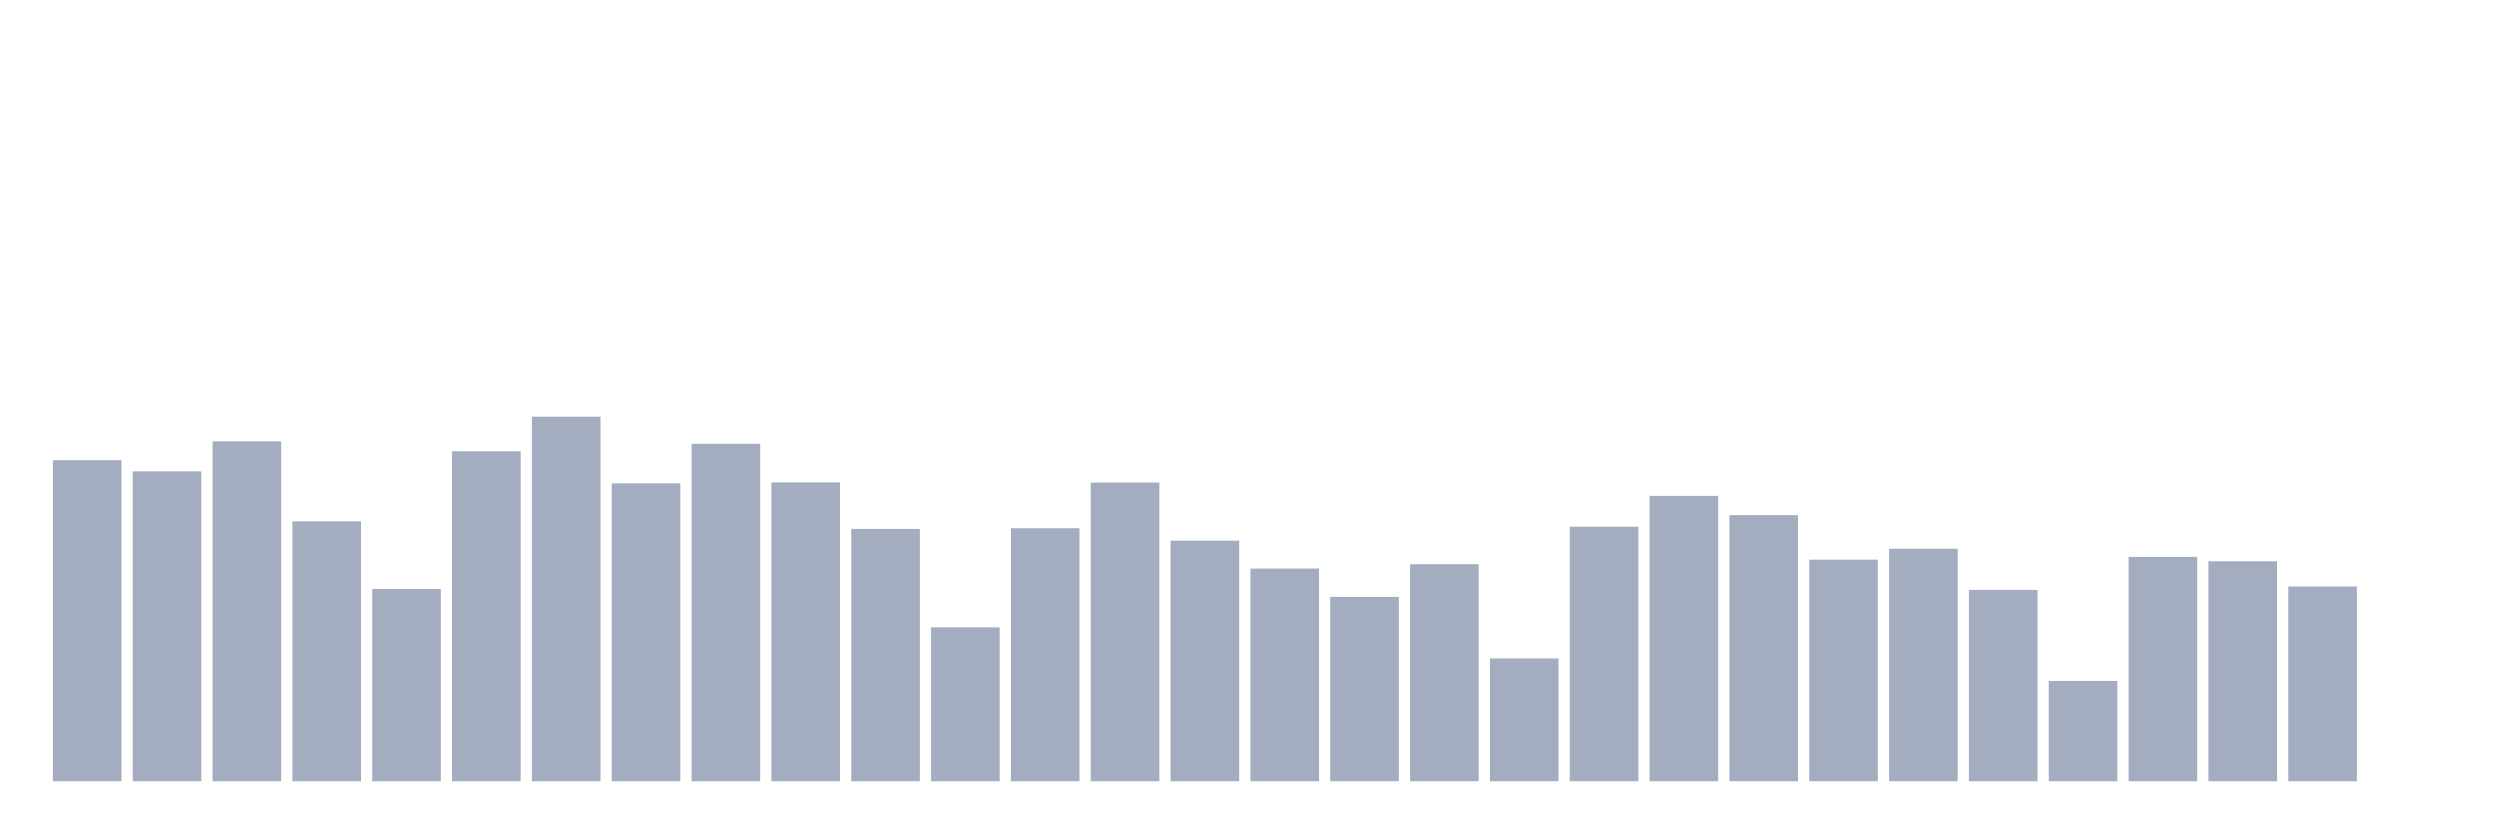 <svg xmlns="http://www.w3.org/2000/svg" viewBox="0 0 480 160"><g transform="translate(10,10)"><rect class="bar" x="0.153" width="13.175" y="78.359" height="61.641" fill="rgb(164,173,192)"></rect><rect class="bar" x="15.482" width="13.175" y="80.5" height="59.5" fill="rgb(164,173,192)"></rect><rect class="bar" x="30.81" width="13.175" y="74.735" height="65.265" fill="rgb(164,173,192)"></rect><rect class="bar" x="46.138" width="13.175" y="90.094" height="49.906" fill="rgb(164,173,192)"></rect><rect class="bar" x="61.466" width="13.175" y="103.086" height="36.914" fill="rgb(164,173,192)"></rect><rect class="bar" x="76.794" width="13.175" y="76.638" height="63.362" fill="rgb(164,173,192)"></rect><rect class="bar" x="92.123" width="13.175" y="70" height="70" fill="rgb(164,173,192)"></rect><rect class="bar" x="107.451" width="13.175" y="82.799" height="57.201" fill="rgb(164,173,192)"></rect><rect class="bar" x="122.779" width="13.175" y="75.21" height="64.79" fill="rgb(164,173,192)"></rect><rect class="bar" x="138.107" width="13.175" y="82.618" height="57.382" fill="rgb(164,173,192)"></rect><rect class="bar" x="153.436" width="13.175" y="91.555" height="48.445" fill="rgb(164,173,192)"></rect><rect class="bar" x="168.764" width="13.175" y="110.46" height="29.54" fill="rgb(164,173,192)"></rect><rect class="bar" x="184.092" width="13.175" y="91.419" height="48.581" fill="rgb(164,173,192)"></rect><rect class="bar" x="199.42" width="13.175" y="82.652" height="57.348" fill="rgb(164,173,192)"></rect><rect class="bar" x="214.748" width="13.175" y="93.798" height="46.202" fill="rgb(164,173,192)"></rect><rect class="bar" x="230.077" width="13.175" y="99.167" height="40.833" fill="rgb(164,173,192)"></rect><rect class="bar" x="245.405" width="13.175" y="104.604" height="35.396" fill="rgb(164,173,192)"></rect><rect class="bar" x="260.733" width="13.175" y="98.328" height="41.672" fill="rgb(164,173,192)"></rect><rect class="bar" x="276.061" width="13.175" y="116.417" height="23.583" fill="rgb(164,173,192)"></rect><rect class="bar" x="291.39" width="13.175" y="91.125" height="48.875" fill="rgb(164,173,192)"></rect><rect class="bar" x="306.718" width="13.175" y="85.212" height="54.788" fill="rgb(164,173,192)"></rect><rect class="bar" x="322.046" width="13.175" y="88.905" height="51.095" fill="rgb(164,173,192)"></rect><rect class="bar" x="337.374" width="13.175" y="97.456" height="42.544" fill="rgb(164,173,192)"></rect><rect class="bar" x="352.702" width="13.175" y="95.361" height="44.639" fill="rgb(164,173,192)"></rect><rect class="bar" x="368.031" width="13.175" y="103.256" height="36.744" fill="rgb(164,173,192)"></rect><rect class="bar" x="383.359" width="13.175" y="120.744" height="19.256" fill="rgb(164,173,192)"></rect><rect class="bar" x="398.687" width="13.175" y="96.924" height="43.076" fill="rgb(164,173,192)"></rect><rect class="bar" x="414.015" width="13.175" y="97.762" height="42.238" fill="rgb(164,173,192)"></rect><rect class="bar" x="429.344" width="13.175" y="102.599" height="37.401" fill="rgb(164,173,192)"></rect><rect class="bar" x="444.672" width="13.175" y="140" height="0" fill="rgb(164,173,192)"></rect></g></svg>